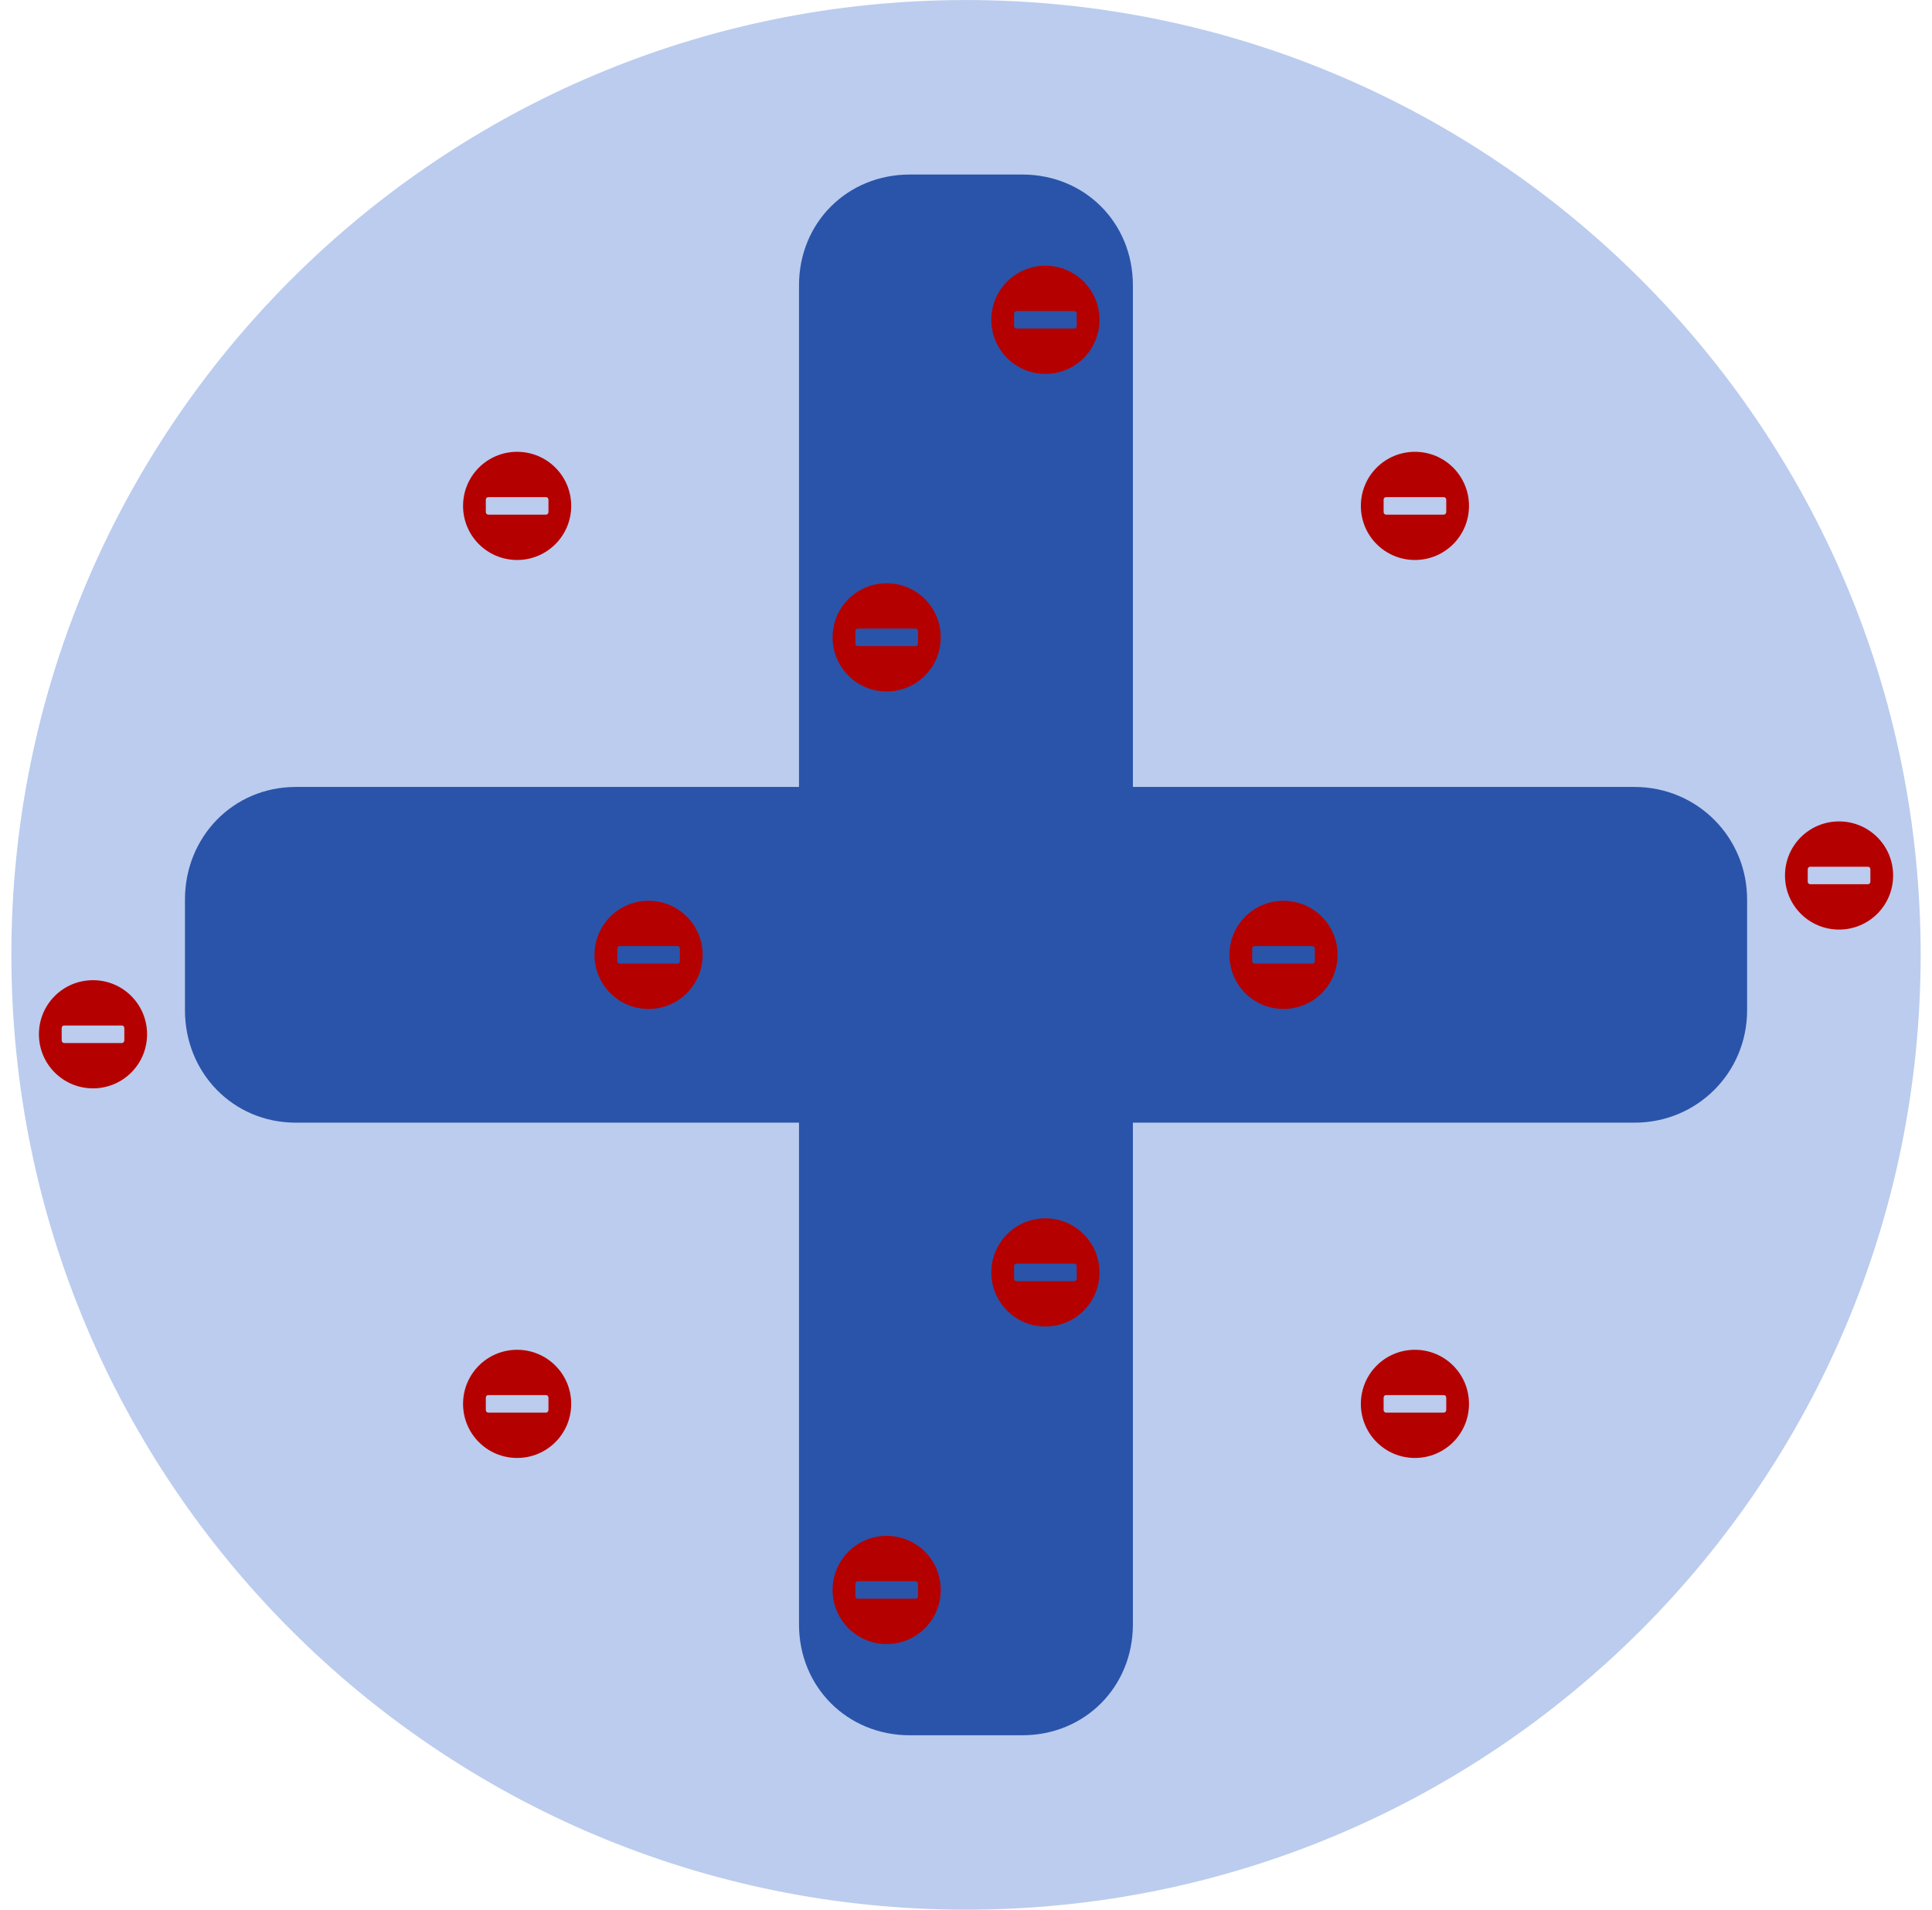 <?xml version="1.0" encoding="UTF-8" standalone="no"?>
<svg
   xmlns:dc="http://purl.org/dc/elements/1.1/"
   xmlns:cc="http://creativecommons.org/ns#"
   xmlns:rdf="http://www.w3.org/1999/02/22-rdf-syntax-ns#"
   xmlns:svg="http://www.w3.org/2000/svg"
   xmlns="http://www.w3.org/2000/svg"
   xmlns:xlink="http://www.w3.org/1999/xlink"
   xmlns:sodipodi="http://sodipodi.sourceforge.net/DTD/sodipodi-0.dtd"
   xmlns:inkscape="http://www.inkscape.org/namespaces/inkscape"
   width="172.51pt"
   height="170.48pt"
   viewBox="0 0 172.51 170.48"
   version="1.2"
   id="svg88"
   sodipodi:docname="Thomson.svg"
   inkscape:version="1.0.1 (c497b03c, 2020-09-10)">
  <sodipodi:namedview
     pagecolor="#ffffff"
     bordercolor="#666666"
     borderopacity="1"
     objecttolerance="10"
     gridtolerance="10"
     guidetolerance="10"
     inkscape:pageopacity="0"
     inkscape:pageshadow="2"
     inkscape:window-width="704"
     inkscape:window-height="480"
     id="namedview90"
     showgrid="false"
     inkscape:zoom="2.5472197"
     inkscape:cx="115.00666"
     inkscape:cy="113.65333"
     inkscape:window-x="0"
     inkscape:window-y="23"
     inkscape:window-maximized="0"
     inkscape:current-layer="svg88" />
  <defs
     id="defs27">
    <g
       id="g22">
      <symbol
         overflow="visible"
         id="glyph0-0">
        <path
           style="stroke:none;"
           d="M 7.812 0 L 71.891 0 L 71.891 -92.781 L 7.812 -92.781 Z M 15.625 -7.812 L 15.625 -84.969 L 64.078 -84.969 L 64.078 -7.812 Z M 15.625 -7.812 "
           id="path10" />
      </symbol>
      <symbol
         overflow="visible"
         id="glyph0-1">
        <path
           style="stroke:none;"
           d="M 129.438 -74.766 L 84.641 -74.766 L 84.641 -119.547 C 84.641 -125.141 80.344 -129.438 74.766 -129.438 L 64.719 -129.438 C 59.141 -129.438 54.828 -125.141 54.828 -119.547 L 54.828 -74.766 L 9.891 -74.766 C 4.297 -74.766 0 -70.297 0 -64.719 L 0 -54.828 C 0 -49.25 4.297 -44.797 9.891 -44.797 L 54.828 -44.797 L 54.828 0 C 54.828 5.578 59.141 9.891 64.719 9.891 L 74.766 9.891 C 80.344 9.891 84.641 5.578 84.641 0 L 84.641 -44.797 L 129.438 -44.797 C 135.016 -44.797 139.484 -49.25 139.484 -54.828 L 139.484 -64.719 C 139.484 -70.297 135.016 -74.766 129.438 -74.766 Z M 129.438 -74.766 "
           id="path13" />
      </symbol>
      <symbol
         overflow="visible"
         id="glyph1-0">
        <path
           style="stroke:none;"
           d="M 0.484 0 L 4.5 0 L 4.5 -5.797 L 0.484 -5.797 Z M 0.984 -0.484 L 0.984 -5.312 L 4 -5.312 L 4 -0.484 Z M 0.984 -0.484 "
           id="path16" />
      </symbol>
      <symbol
         overflow="visible"
         id="glyph1-1">
        <path
           style="stroke:none;"
           d="M 4.984 -8.562 C 2.312 -8.562 0.156 -6.406 0.156 -3.734 C 0.156 -1.062 2.312 1.094 4.984 1.094 C 7.656 1.094 9.812 -1.062 9.812 -3.734 C 9.812 -6.406 7.656 -8.562 4.984 -8.562 Z M 2.406 -2.953 C 2.281 -2.953 2.188 -3.062 2.188 -3.188 L 2.188 -4.281 C 2.188 -4.422 2.281 -4.516 2.406 -4.516 L 7.562 -4.516 C 7.688 -4.516 7.781 -4.422 7.781 -4.281 L 7.781 -3.188 C 7.781 -3.062 7.688 -2.953 7.562 -2.953 Z M 2.406 -2.953 "
           id="path19" />
      </symbol>
    </g>
    <clipPath
       id="clip1">
      <path
         d="M 1 0 L 172 0 L 172 170.48 L 1 170.48 Z M 1 0 "
         id="path24" />
    </clipPath>
  </defs>
  <g
     id="surface2902">
    <g
       clip-path="url(#clip1)"
       clip-rule="nonzero"
       id="g31">
      <path
         style=" stroke:none;fill-rule:nonzero;fill:rgb(73.299%,79.999%,93.3%);fill-opacity:1;"
         d="M 171.297 85.242 C 171.297 38.273 133.223 0.203 86.254 0.203 C 39.289 0.203 1.215 38.273 1.215 85.242 C 1.215 132.211 39.289 170.281 86.254 170.281 C 133.223 170.281 171.297 132.211 171.297 85.242 Z M 171.297 85.242 "
         id="path29" />
    </g>
    <path
       style="fill:none;stroke-width:0.399;stroke-linecap:butt;stroke-linejoin:miter;stroke:rgb(73.299%,79.999%,93.3%);stroke-opacity:1;stroke-miterlimit:10;"
       d="M 85.042 -0 C 85.042 46.969 46.968 85.039 -0.001 85.039 C -46.966 85.039 -85.04 46.969 -85.04 -0 C -85.04 -46.969 -46.966 -85.039 -0.001 -85.039 C 46.968 -85.039 85.042 -46.969 85.042 -0 Z M 85.042 -0 "
       transform="matrix(1,0,0,-1,86.255,85.242)"
       id="path33" />
    <g
       style="fill:rgb(16.499%,32.899%,66.299%);fill-opacity:1;"
       id="g37">
      <use
         xlink:href="#glyph0-1"
         x="16.516"
         y="145.019"
         id="use35" />
    </g>
    <g
       style="fill:rgb(70.999%,0%,0%);fill-opacity:1;"
       id="g41">
      <use
         xlink:href="#glyph1-1"
         x="109.62"
         y="88.978"
         id="use39" />
    </g>
    <g
       style="fill:rgb(70.999%,0%,0%);fill-opacity:1;"
       id="g45">
      <use
         xlink:href="#glyph1-1"
         x="52.927"
         y="88.978"
         id="use43" />
    </g>
    <g
       style="fill:rgb(70.999%,0%,0%);fill-opacity:1;"
       id="g49">
      <use
         xlink:href="#glyph1-1"
         x="74.187"
         y="60.631"
         id="use47" />
    </g>
    <g
       style="fill:rgb(70.999%,0%,0%);fill-opacity:1;"
       id="g53">
      <use
         xlink:href="#glyph1-1"
         x="88.36"
         y="117.325"
         id="use51" />
    </g>
    <g
       style="fill:rgb(70.999%,0%,0%);fill-opacity:1;"
       id="g57">
      <use
         xlink:href="#glyph1-1"
         x="121.356"
         y="48.896"
         id="use55" />
    </g>
    <g
       style="fill:rgb(70.999%,0%,0%);fill-opacity:1;"
       id="g61">
      <use
         xlink:href="#glyph1-1"
         x="88.36"
         y="32.284"
         id="use59" />
    </g>
    <g
       style="fill:rgb(70.999%,0%,0%);fill-opacity:1;"
       id="g65">
      <use
         xlink:href="#glyph1-1"
         x="41.191"
         y="48.896"
         id="use63" />
    </g>
    <g
       style="fill:rgb(70.999%,0%,0%);fill-opacity:1;"
       id="g69">
      <use
         xlink:href="#glyph1-1"
         x="3.32"
         y="96.065"
         id="use67" />
    </g>
    <g
       style="fill:rgb(70.999%,0%,0%);fill-opacity:1;"
       id="g73">
      <use
         xlink:href="#glyph1-1"
         x="41.191"
         y="129.06"
         id="use71" />
    </g>
    <g
       style="fill:rgb(70.999%,0%,0%);fill-opacity:1;"
       id="g77">
      <use
         xlink:href="#glyph1-1"
         x="74.187"
         y="145.672"
         id="use75" />
    </g>
    <g
       style="fill:rgb(70.999%,0%,0%);fill-opacity:1;"
       id="g81">
      <use
         xlink:href="#glyph1-1"
         x="121.356"
         y="129.06"
         id="use79" />
    </g>
    <g
       style="fill:rgb(70.999%,0%,0%);fill-opacity:1;"
       id="g85">
      <use
         xlink:href="#glyph1-1"
         x="159.227"
         y="81.891"
         id="use83" />
    </g>
  </g>
</svg>
